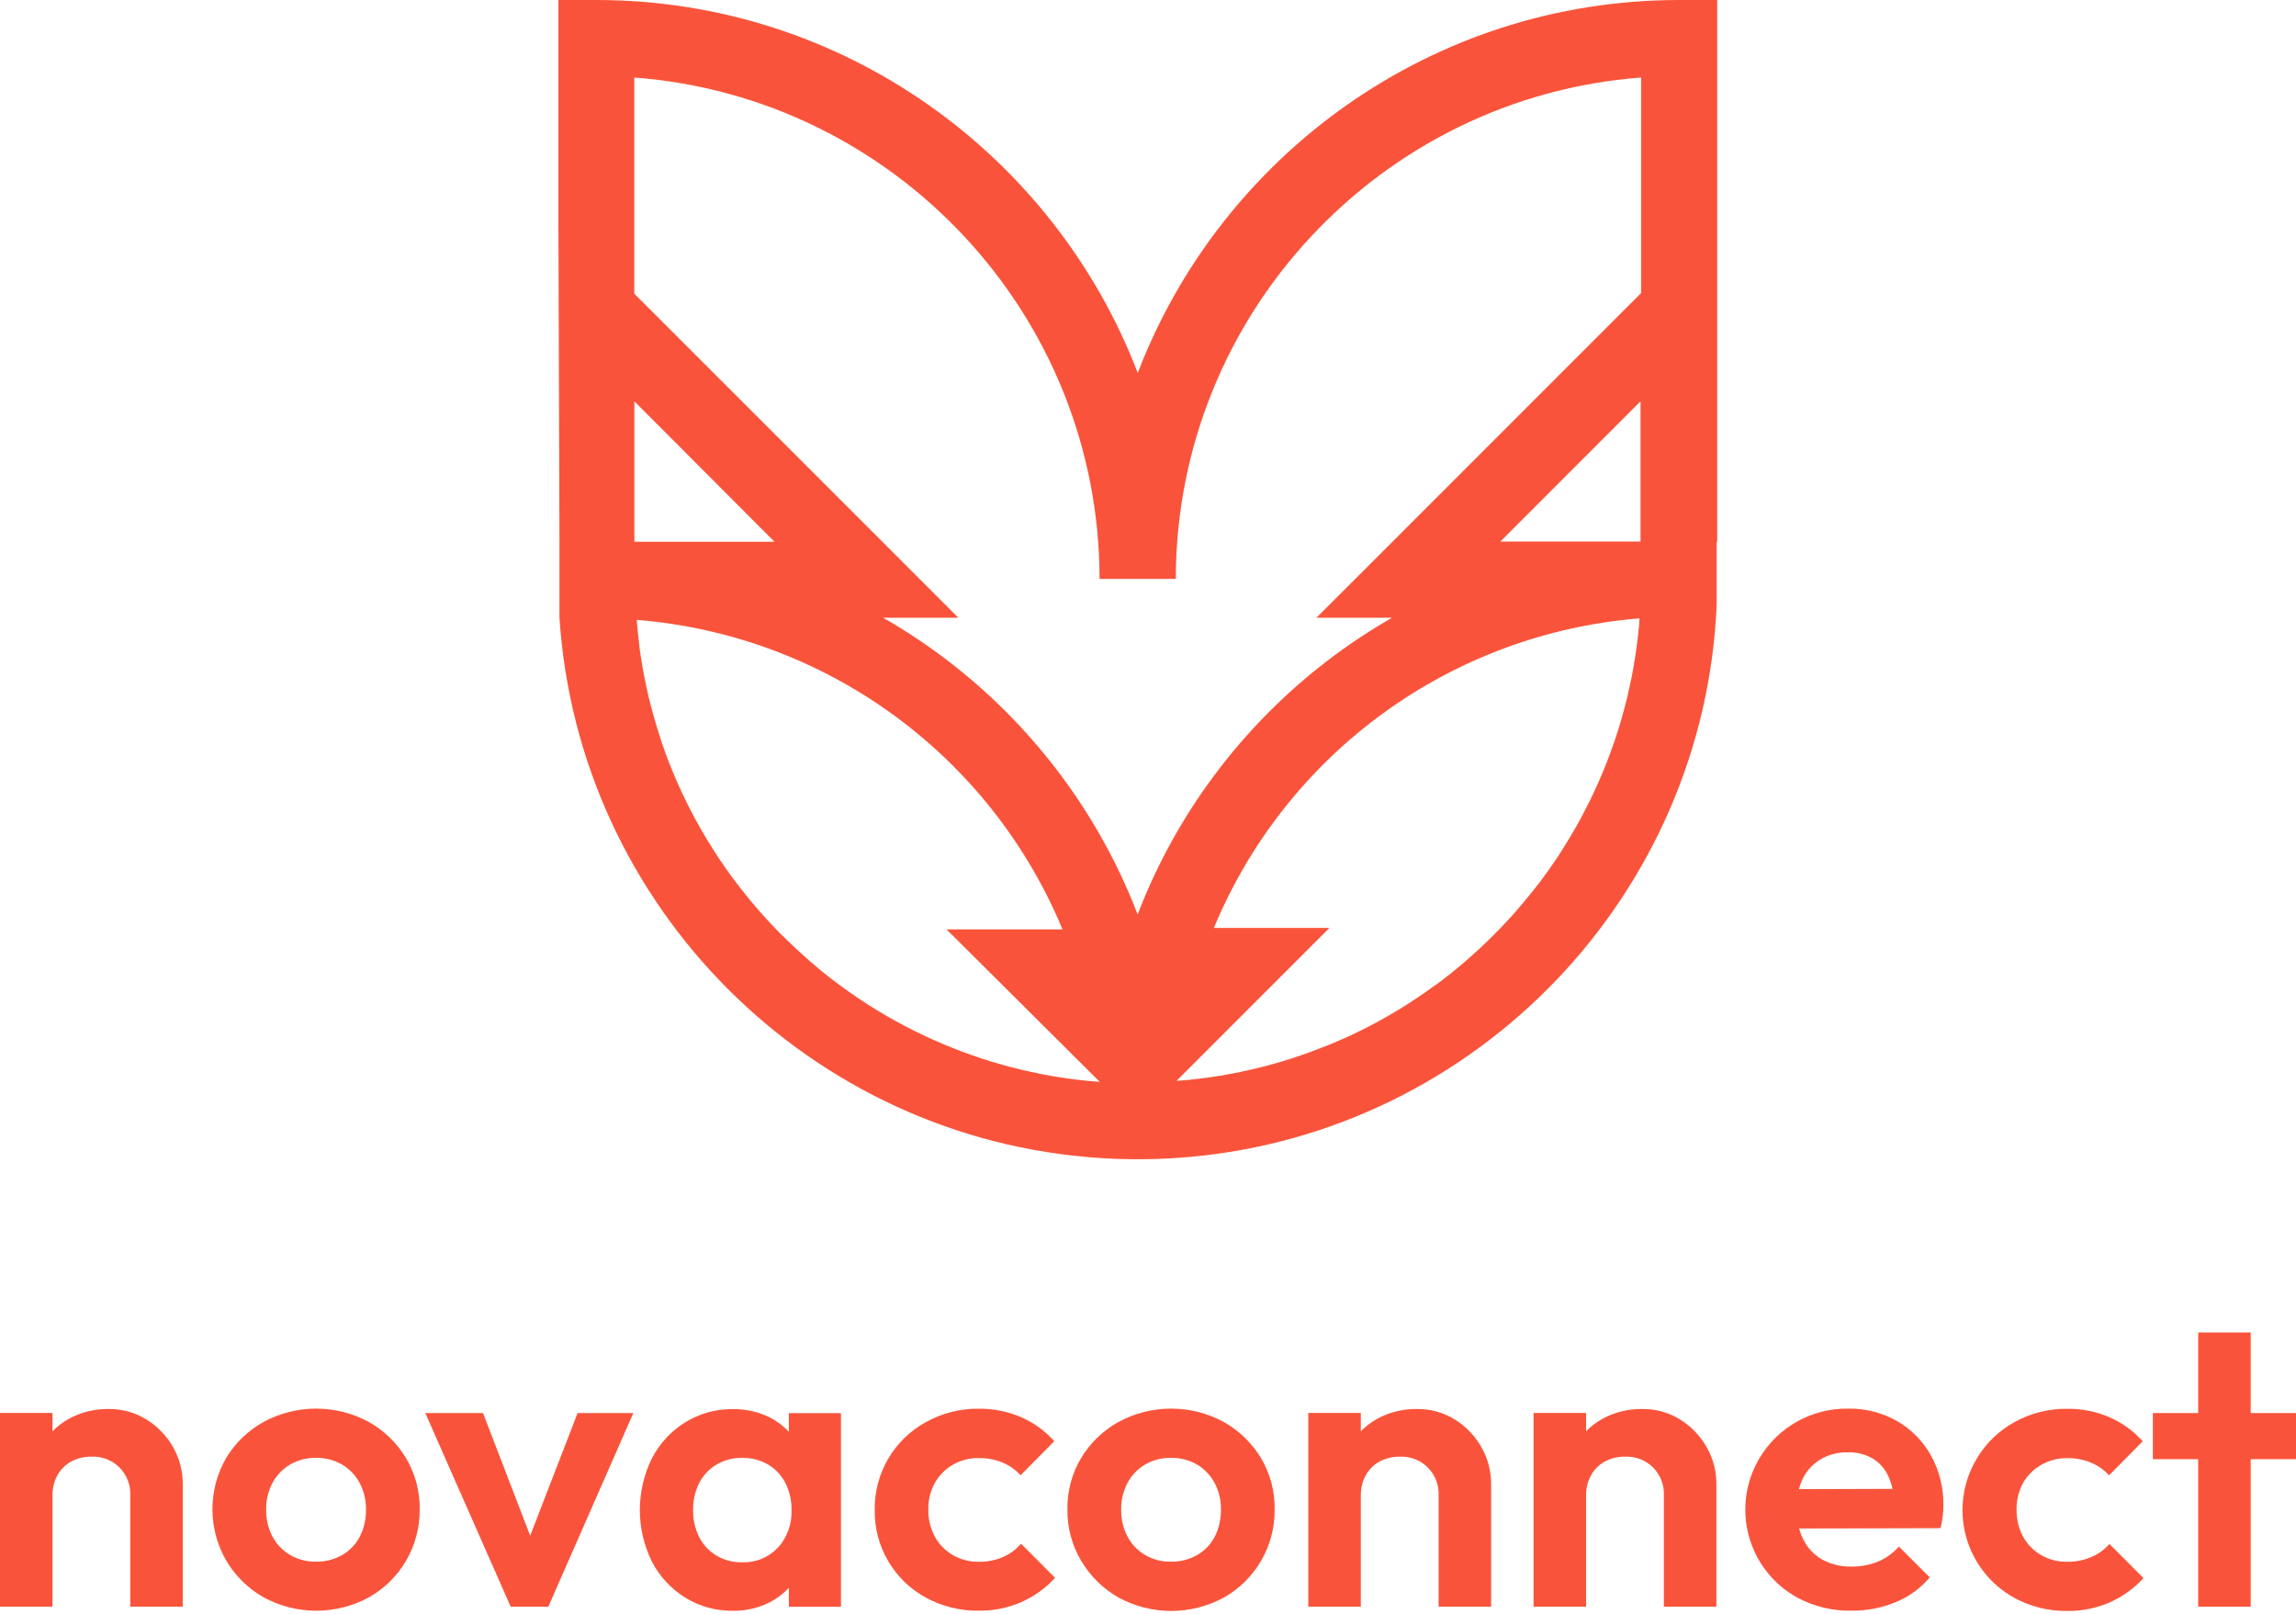 <svg width="175" height="123" viewBox="0 0 175 123" fill="none" xmlns="http://www.w3.org/2000/svg">
<path d="M130.884 0H127.985C109.173 0 93.071 11.82 86.719 28.422C80.366 11.82 64.262 0 45.45 0H42.561V16.571L42.642 41.266V47.071C44.082 69.121 61.772 86.805 83.816 88.242C84.776 88.306 85.743 88.337 86.719 88.337C87.694 88.337 88.66 88.306 89.618 88.242C111.668 86.808 129.355 69.121 130.792 47.071C130.815 46.736 130.834 46.399 130.845 46.061V41.28H130.884V0ZM48.352 30.582L59.028 41.28H48.352V30.582ZM83.816 82.434H83.707C83.428 82.412 83.121 82.384 82.831 82.356C82.54 82.328 82.253 82.295 81.963 82.258L81.309 82.172C80.665 82.082 80.026 81.974 79.386 81.848C79.107 81.795 78.828 81.737 78.549 81.672C78.27 81.608 77.991 81.549 77.712 81.483C77.455 81.421 77.198 81.354 76.944 81.287L76.852 81.262C76.629 81.206 76.408 81.145 76.188 81.078C76.118 81.061 76.048 81.041 75.984 81.019C75.817 80.972 75.646 80.921 75.479 80.868C75.311 80.815 75.216 80.787 75.083 80.743C74.949 80.698 74.756 80.642 74.594 80.584C74.502 80.553 74.404 80.522 74.315 80.486C74.148 80.433 73.975 80.372 73.804 80.307C73.681 80.266 73.559 80.222 73.436 80.174C73.313 80.125 73.174 80.072 73.017 80.014C72.914 79.978 72.808 79.936 72.705 79.891C72.495 79.813 72.291 79.73 72.088 79.646L71.996 79.604C71.792 79.52 71.588 79.434 71.384 79.342C71.281 79.3 71.183 79.258 71.083 79.21C70.904 79.132 70.728 79.049 70.553 78.968L70.461 78.923C70.223 78.814 69.989 78.703 69.757 78.585C69.526 78.468 69.269 78.343 69.029 78.214L68.959 78.178C68.727 78.058 68.501 77.935 68.27 77.807C68.038 77.678 67.781 77.528 67.541 77.394C66.575 76.835 65.635 76.233 64.728 75.591C64.557 75.476 64.396 75.359 64.231 75.239C63.703 74.854 63.184 74.455 62.679 74.044C62.565 73.958 62.453 73.866 62.344 73.765C62.235 73.665 62.065 73.536 61.928 73.416C61.739 73.254 61.546 73.09 61.37 72.922C61.242 72.808 61.113 72.696 60.99 72.576C60.904 72.501 60.817 72.425 60.734 72.347L60.401 72.035C60.282 71.923 60.164 71.809 60.044 71.691C59.863 71.513 59.676 71.334 59.486 71.15C59.38 71.047 59.277 70.938 59.176 70.832C59.076 70.726 58.945 70.592 58.827 70.469C58.479 70.097 58.138 69.72 57.803 69.338C57.678 69.196 57.555 69.059 57.432 68.903L57.234 68.669C57.102 68.512 56.974 68.356 56.851 68.2C56.728 68.043 56.556 67.829 56.407 67.642C56.385 67.609 56.361 67.577 56.335 67.547L55.905 66.988C55.715 66.732 55.531 66.475 55.347 66.213L54.895 65.554L54.864 65.509C54.713 65.283 54.563 65.054 54.417 64.825C54.272 64.596 54.116 64.354 53.974 64.116C53.831 63.879 53.695 63.642 53.547 63.402C53.376 63.1 53.201 62.796 53.033 62.489C52.933 62.305 52.835 62.118 52.737 61.931C52.64 61.744 52.522 61.521 52.419 61.314C52.388 61.247 52.349 61.177 52.319 61.108C52.207 60.882 52.093 60.653 51.986 60.424C51.88 60.195 51.766 59.949 51.66 59.709L51.626 59.628C51.52 59.383 51.411 59.137 51.311 58.892C51.103 58.389 50.904 57.881 50.714 57.368C50.7 57.323 50.683 57.278 50.666 57.234C50.58 56.999 50.496 56.762 50.418 56.525V56.502L50.158 55.704C50.072 55.425 49.988 55.16 49.913 54.886C49.837 54.613 49.756 54.345 49.687 54.074C49.617 53.803 49.53 53.483 49.458 53.187C49.385 52.891 49.338 52.656 49.279 52.391C49.221 52.126 49.176 51.925 49.134 51.688C49.112 51.603 49.094 51.517 49.081 51.431C49.033 51.188 48.989 50.94 48.947 50.694C48.869 50.242 48.805 49.787 48.74 49.332C48.74 49.301 48.74 49.273 48.74 49.243C48.724 49.12 48.707 48.997 48.693 48.874C48.671 48.699 48.654 48.523 48.632 48.347C48.632 48.216 48.606 48.084 48.595 47.956C48.584 47.828 48.559 47.613 48.548 47.44C48.548 47.373 48.548 47.303 48.531 47.236C55.587 47.801 62.351 50.302 68.077 54.463C73.803 58.625 78.27 64.286 80.986 70.823H72.146L83.693 82.309L83.808 82.426L83.816 82.434ZM124.948 47.392C124.948 47.565 124.92 47.738 124.9 47.909C124.881 48.079 124.878 48.168 124.861 48.299C124.842 48.475 124.825 48.651 124.803 48.827C124.786 48.95 124.769 49.072 124.755 49.195C124.727 49.416 124.694 49.634 124.663 49.854C124.621 50.119 124.582 50.384 124.535 50.647C124.507 50.828 124.471 51.01 124.437 51.188C124.415 51.308 124.395 51.425 124.373 51.545C124.373 51.604 124.348 51.665 124.337 51.724C124.292 51.933 124.25 52.143 124.203 52.352L124.186 52.436C124.133 52.673 124.077 52.91 124.024 53.148C123.949 53.446 123.873 53.742 123.795 54.038C123.745 54.236 123.692 54.434 123.63 54.632C123.594 54.775 123.552 54.911 123.505 55.065C123.445 55.266 123.384 55.467 123.321 55.668C123.251 55.897 123.175 56.126 123.1 56.352C123.005 56.631 122.908 56.91 122.804 57.189C122.757 57.326 122.704 57.468 122.651 57.602C122.494 58.023 122.33 58.439 122.157 58.855C122.053 59.104 121.947 59.349 121.841 59.592C121.766 59.762 121.691 59.93 121.61 60.1C121.529 60.27 121.495 60.354 121.437 60.48L121.244 60.882C121.18 61.016 121.116 61.147 121.046 61.278C120.884 61.602 120.719 61.923 120.546 62.244C120.437 62.444 120.331 62.645 120.22 62.844C119.848 63.504 119.457 64.155 119.048 64.797C118.902 65.026 118.768 65.252 118.604 65.478C118.266 65.981 117.917 66.472 117.557 66.958C117.417 67.15 117.278 67.34 117.127 67.516C117.105 67.549 117.08 67.58 117.057 67.611L116.611 68.169C116.424 68.403 116.231 68.638 116.033 68.87C115.91 69.018 115.785 69.149 115.662 69.305C115.327 69.69 114.986 70.067 114.638 70.435C114.523 70.558 114.406 70.678 114.289 70.798C114.171 70.918 114.04 71.052 113.918 71.178C113.873 71.225 113.825 71.273 113.778 71.317C113.638 71.461 113.493 71.603 113.343 71.744C113.267 71.82 113.186 71.895 113.105 71.971C113.024 72.046 112.865 72.199 112.742 72.314C112.62 72.428 112.575 72.47 112.486 72.543C112.36 72.663 112.232 72.777 112.103 72.889C111.917 73.056 111.731 73.221 111.545 73.383C111.406 73.503 111.266 73.62 111.126 73.732C110.987 73.843 110.886 73.933 110.766 74.025C110.749 74.044 110.729 74.061 110.708 74.075C110.504 74.24 110.306 74.399 110.102 74.552L110.055 74.588L109.427 75.06H109.41C109.195 75.222 108.969 75.381 108.748 75.535C108.528 75.688 108.24 75.889 107.981 76.059C107.543 76.355 107.102 76.637 106.65 76.911C106.415 77.056 106.172 77.19 105.929 77.338C105.687 77.486 105.447 77.617 105.201 77.751C104.955 77.885 104.746 78.002 104.514 78.122L104.445 78.158C104.207 78.287 103.962 78.409 103.713 78.529C103.465 78.65 103.208 78.778 102.957 78.895C102.706 79.012 102.533 79.093 102.323 79.174C102.254 79.21 102.178 79.241 102.106 79.272C101.874 79.375 101.648 79.473 101.416 79.568C101.185 79.663 100.939 79.763 100.699 79.847L100.543 79.908C100.353 79.984 100.166 80.053 99.984 80.121C99.887 80.157 99.792 80.193 99.705 80.224C99.529 80.291 99.351 80.352 99.175 80.411C99.083 80.447 98.985 80.478 98.896 80.508C98.737 80.567 98.572 80.62 98.41 80.668C98.248 80.715 98.131 80.754 98.011 80.793C97.891 80.832 97.679 80.896 97.509 80.944C97.442 80.966 97.375 80.986 97.305 81.002C97.085 81.069 96.864 81.131 96.638 81.187C96.608 81.198 96.577 81.206 96.546 81.212C96.295 81.279 96.035 81.346 95.781 81.407C95.502 81.474 95.223 81.535 94.944 81.597C94.665 81.658 94.386 81.72 94.106 81.773C93.47 81.899 92.83 82.007 92.186 82.097L91.533 82.183C91.254 82.219 90.953 82.25 90.662 82.281C90.372 82.311 90.082 82.337 89.786 82.359H89.68L89.794 82.242L101.327 70.709H92.521C95.234 64.174 99.698 58.514 105.421 54.353C111.143 50.191 117.903 47.689 124.956 47.122L124.948 47.392ZM125.04 41.266H114.358L125.04 30.582V41.266ZM125.082 22.334L103.295 44.121L100.336 47.071H106.105C99.237 51.005 93.542 56.7 89.61 63.569C88.488 65.53 87.518 67.575 86.71 69.685C85.901 67.575 84.931 65.53 83.808 63.569C79.875 56.7 74.181 51.005 67.312 47.071H73.042L70.095 44.121L48.344 22.376V5.909C68.136 7.396 83.791 23.959 83.808 44.116H89.618C89.646 23.959 105.293 7.396 125.082 5.909V22.334Z" fill="#F9543B"/>
<path d="M11.181 108.179C10.312 107.636 9.304 107.355 8.278 107.37C7.229 107.353 6.193 107.606 5.27 108.104C4.802 108.36 4.375 108.685 4.002 109.067V107.671H0V122.428H4.002V113.965C3.99 113.421 4.121 112.883 4.382 112.405C4.63 111.967 4.995 111.607 5.437 111.366C5.907 111.118 6.432 110.992 6.964 111.001C7.358 110.981 7.753 111.044 8.121 111.186C8.49 111.328 8.825 111.545 9.104 111.825C9.383 112.104 9.601 112.439 9.743 112.807C9.885 113.176 9.948 113.57 9.928 113.965V122.428H13.93V113.078C13.935 112.099 13.683 111.137 13.199 110.286C12.713 109.427 12.019 108.702 11.181 108.179Z" fill="#F9543B"/>
<path d="M28.123 108.363C26.888 107.691 25.504 107.339 24.097 107.339C22.691 107.339 21.307 107.691 20.071 108.363C18.901 109.017 17.922 109.964 17.23 111.112C16.547 112.302 16.188 113.65 16.191 115.022C16.194 116.394 16.558 117.741 17.247 118.927C17.935 120.089 18.914 121.051 20.088 121.718C21.321 122.389 22.702 122.74 24.106 122.74C25.509 122.74 26.89 122.389 28.123 121.718C29.308 121.049 30.291 120.075 30.97 118.897C31.65 117.719 32.002 116.38 31.989 115.02C32.011 113.646 31.65 112.293 30.948 111.112C30.26 109.967 29.287 109.02 28.123 108.363ZM27.42 117.102C27.115 117.687 26.648 118.171 26.075 118.498C25.465 118.842 24.774 119.017 24.073 119.003C23.388 119.016 22.713 118.841 22.12 118.498C21.551 118.166 21.085 117.683 20.774 117.102C20.441 116.467 20.272 115.757 20.286 115.039C20.271 114.326 20.439 113.621 20.774 112.991C21.088 112.412 21.553 111.93 22.12 111.595C22.714 111.254 23.389 111.08 24.073 111.093C24.769 111.078 25.456 111.252 26.061 111.595C26.628 111.93 27.093 112.412 27.406 112.991C27.741 113.621 27.909 114.326 27.895 115.039C27.907 115.755 27.744 116.464 27.42 117.102Z" fill="#F9543B"/>
<path d="M40.41 117.024L36.815 107.677H32.416L38.925 122.433H41.794L48.272 107.677H44.024L40.41 117.024Z" fill="#F9543B"/>
<path d="M60.125 109.103C59.712 108.662 59.227 108.296 58.691 108.02C57.809 107.582 56.834 107.362 55.849 107.378C54.569 107.363 53.311 107.713 52.221 108.385C51.142 109.057 50.266 110.008 49.684 111.137C49.082 112.358 48.769 113.702 48.769 115.063C48.769 116.424 49.082 117.768 49.684 118.989C50.266 120.117 51.142 121.067 52.221 121.738C53.31 122.412 54.569 122.761 55.849 122.745C56.836 122.762 57.812 122.537 58.691 122.089C59.226 121.808 59.711 121.44 60.125 120.998V122.441H64.097V107.685H60.125V109.103ZM59.288 117.934C58.941 118.304 58.519 118.595 58.05 118.787C57.581 118.98 57.076 119.07 56.569 119.05C55.884 119.065 55.208 118.89 54.616 118.545C54.056 118.212 53.6 117.728 53.301 117.149C52.976 116.5 52.814 115.782 52.829 115.056C52.815 114.34 52.977 113.632 53.301 112.993C53.602 112.415 54.057 111.932 54.616 111.598C55.208 111.253 55.884 111.079 56.569 111.096C57.26 111.079 57.942 111.253 58.54 111.598C59.099 111.932 59.554 112.415 59.855 112.993C60.179 113.632 60.343 114.34 60.329 115.056C60.373 116.109 60.007 117.137 59.307 117.925L59.288 117.934Z" fill="#F9543B"/>
<path d="M76.425 118.66C75.85 118.901 75.232 119.02 74.609 119.011C73.918 119.023 73.237 118.849 72.638 118.506C72.06 118.176 71.584 117.693 71.262 117.111C70.919 116.478 70.745 115.767 70.757 115.048C70.739 114.328 70.913 113.616 71.262 112.985C71.591 112.413 72.065 111.938 72.638 111.609C73.238 111.269 73.919 111.095 74.609 111.107C75.22 111.1 75.827 111.214 76.395 111.442C76.927 111.659 77.404 111.993 77.79 112.419L80.355 109.823C79.654 109.035 78.789 108.409 77.821 107.989C76.808 107.555 75.716 107.336 74.614 107.347C73.198 107.329 71.801 107.682 70.564 108.372C69.367 109.028 68.371 109.999 67.685 111.179C66.999 112.36 66.648 113.705 66.671 115.07C66.651 116.428 67.001 117.766 67.685 118.939C68.368 120.113 69.359 121.078 70.55 121.73C71.794 122.413 73.195 122.761 74.614 122.737C75.716 122.75 76.809 122.532 77.821 122.095C78.807 121.663 79.691 121.029 80.417 120.234L77.821 117.635C77.44 118.079 76.963 118.429 76.425 118.66Z" fill="#F9543B"/>
<path d="M93.287 108.363C92.052 107.691 90.669 107.339 89.263 107.339C87.857 107.339 86.473 107.691 85.238 108.363C84.067 109.016 83.088 109.964 82.397 111.113C81.695 112.294 81.336 113.646 81.358 115.02C81.341 116.4 81.705 117.758 82.411 118.944C83.1 120.105 84.079 121.067 85.252 121.735C86.485 122.406 87.866 122.757 89.27 122.757C90.673 122.757 92.054 122.406 93.287 121.735C94.46 121.071 95.435 120.108 96.115 118.944C96.812 117.755 97.171 116.398 97.153 115.02C97.176 113.646 96.816 112.294 96.115 111.113C95.426 109.967 94.452 109.02 93.287 108.363ZM92.587 117.102C92.281 117.686 91.814 118.171 91.242 118.498C90.632 118.842 89.941 119.017 89.24 119.003C88.555 119.015 87.88 118.84 87.287 118.498C86.719 118.166 86.254 117.683 85.944 117.102C85.61 116.467 85.442 115.757 85.456 115.04C85.44 114.326 85.609 113.621 85.944 112.991C86.256 112.412 86.721 111.93 87.287 111.595C87.881 111.255 88.556 111.081 89.24 111.093C89.935 111.078 90.621 111.251 91.225 111.595C91.792 111.93 92.257 112.412 92.57 112.991C92.906 113.621 93.074 114.326 93.059 115.04C93.072 115.755 92.91 116.464 92.587 117.102Z" fill="#F9543B"/>
<path d="M110.903 108.179C110.033 107.636 109.025 107.355 108 107.37C106.951 107.352 105.914 107.605 104.991 108.104C104.523 108.361 104.095 108.685 103.721 109.067V107.671H99.719V122.428H103.721V113.965C103.71 113.421 103.842 112.883 104.104 112.405C104.35 111.966 104.716 111.606 105.159 111.367C105.628 111.118 106.154 110.992 106.685 111.001C107.08 110.981 107.474 111.045 107.842 111.187C108.211 111.329 108.545 111.546 108.825 111.826C109.104 112.105 109.322 112.44 109.464 112.808C109.606 113.177 109.669 113.571 109.649 113.965V122.428H113.652V113.078C113.656 112.099 113.403 111.136 112.918 110.287C112.433 109.427 111.74 108.702 110.903 108.179Z" fill="#F9543B"/>
<path d="M128.073 108.179C127.203 107.636 126.195 107.355 125.17 107.37C124.12 107.353 123.083 107.606 122.159 108.104C121.691 108.36 121.264 108.685 120.892 109.067V107.671H116.889V122.428H120.892V113.965C120.88 113.42 121.012 112.883 121.274 112.405C121.52 111.966 121.886 111.606 122.329 111.367C122.799 111.118 123.324 110.992 123.856 111.001C124.25 110.981 124.644 111.045 125.013 111.187C125.381 111.329 125.716 111.546 125.995 111.826C126.274 112.105 126.492 112.439 126.634 112.808C126.776 113.176 126.839 113.571 126.82 113.965V122.428H130.822V113.078C130.826 112.099 130.573 111.136 130.088 110.286C129.603 109.427 128.91 108.702 128.073 108.179Z" fill="#F9543B"/>
<path d="M144.617 108.302C143.47 107.645 142.165 107.312 140.843 107.339C139.489 107.323 138.154 107.664 136.972 108.326C135.79 108.988 134.802 109.949 134.109 111.113C133.581 111.995 133.237 112.976 133.097 113.994C132.957 115.013 133.024 116.05 133.294 117.042C133.563 118.035 134.03 118.962 134.667 119.77C135.303 120.578 136.096 121.249 136.997 121.744C138.264 122.424 139.685 122.766 141.123 122.737C142.271 122.75 143.41 122.531 144.472 122.095C145.482 121.683 146.378 121.034 147.084 120.203L144.731 117.85C144.297 118.349 143.754 118.741 143.143 118.995C142.494 119.258 141.798 119.388 141.097 119.377C140.33 119.393 139.571 119.21 138.895 118.844C138.269 118.491 137.765 117.958 137.447 117.314C137.313 117.047 137.209 116.766 137.134 116.477L147.91 116.449C147.984 116.142 148.04 115.831 148.078 115.517C148.108 115.248 148.123 114.978 148.123 114.707C148.145 113.39 147.823 112.09 147.19 110.934C146.586 109.84 145.697 108.931 144.617 108.302ZM138.756 111.205C139.385 110.837 140.104 110.651 140.832 110.669C141.5 110.648 142.161 110.812 142.741 111.143C143.267 111.466 143.682 111.939 143.933 112.503C144.071 112.808 144.175 113.127 144.246 113.454L137.115 113.477C137.182 113.21 137.276 112.95 137.394 112.701C137.694 112.078 138.172 111.557 138.767 111.205H138.756Z" fill="#F9543B"/>
<path d="M159.372 118.66C158.797 118.901 158.179 119.021 157.555 119.011C156.865 119.023 156.184 118.849 155.585 118.506C155.007 118.176 154.531 117.693 154.209 117.111C153.866 116.478 153.692 115.768 153.704 115.048C153.686 114.328 153.86 113.616 154.209 112.986C154.542 112.413 155.022 111.94 155.599 111.615C156.199 111.275 156.879 111.101 157.569 111.113C158.181 111.106 158.788 111.219 159.355 111.448C159.888 111.665 160.365 111.999 160.751 112.424L163.316 109.829C162.614 109.041 161.75 108.415 160.782 107.995C159.769 107.56 158.677 107.342 157.575 107.353C156.158 107.334 154.762 107.688 153.525 108.377C152.345 109.03 151.36 109.985 150.67 111.143C150.142 112.022 149.797 112.997 149.655 114.012C149.513 115.027 149.576 116.059 149.841 117.049C150.106 118.039 150.568 118.965 151.198 119.772C151.829 120.58 152.615 121.252 153.511 121.749C154.755 122.433 156.156 122.78 157.575 122.757C158.677 122.77 159.769 122.551 160.782 122.115C161.767 121.682 162.651 121.048 163.377 120.254L160.782 117.655C160.395 118.093 159.913 118.437 159.372 118.66Z" fill="#F9543B"/>
<path d="M175 107.677H171.547V101.536H167.545V107.677H164.092V111.191H167.545V122.433H171.547V111.191H175V107.677Z" fill="#F9543B"/>
</svg>

